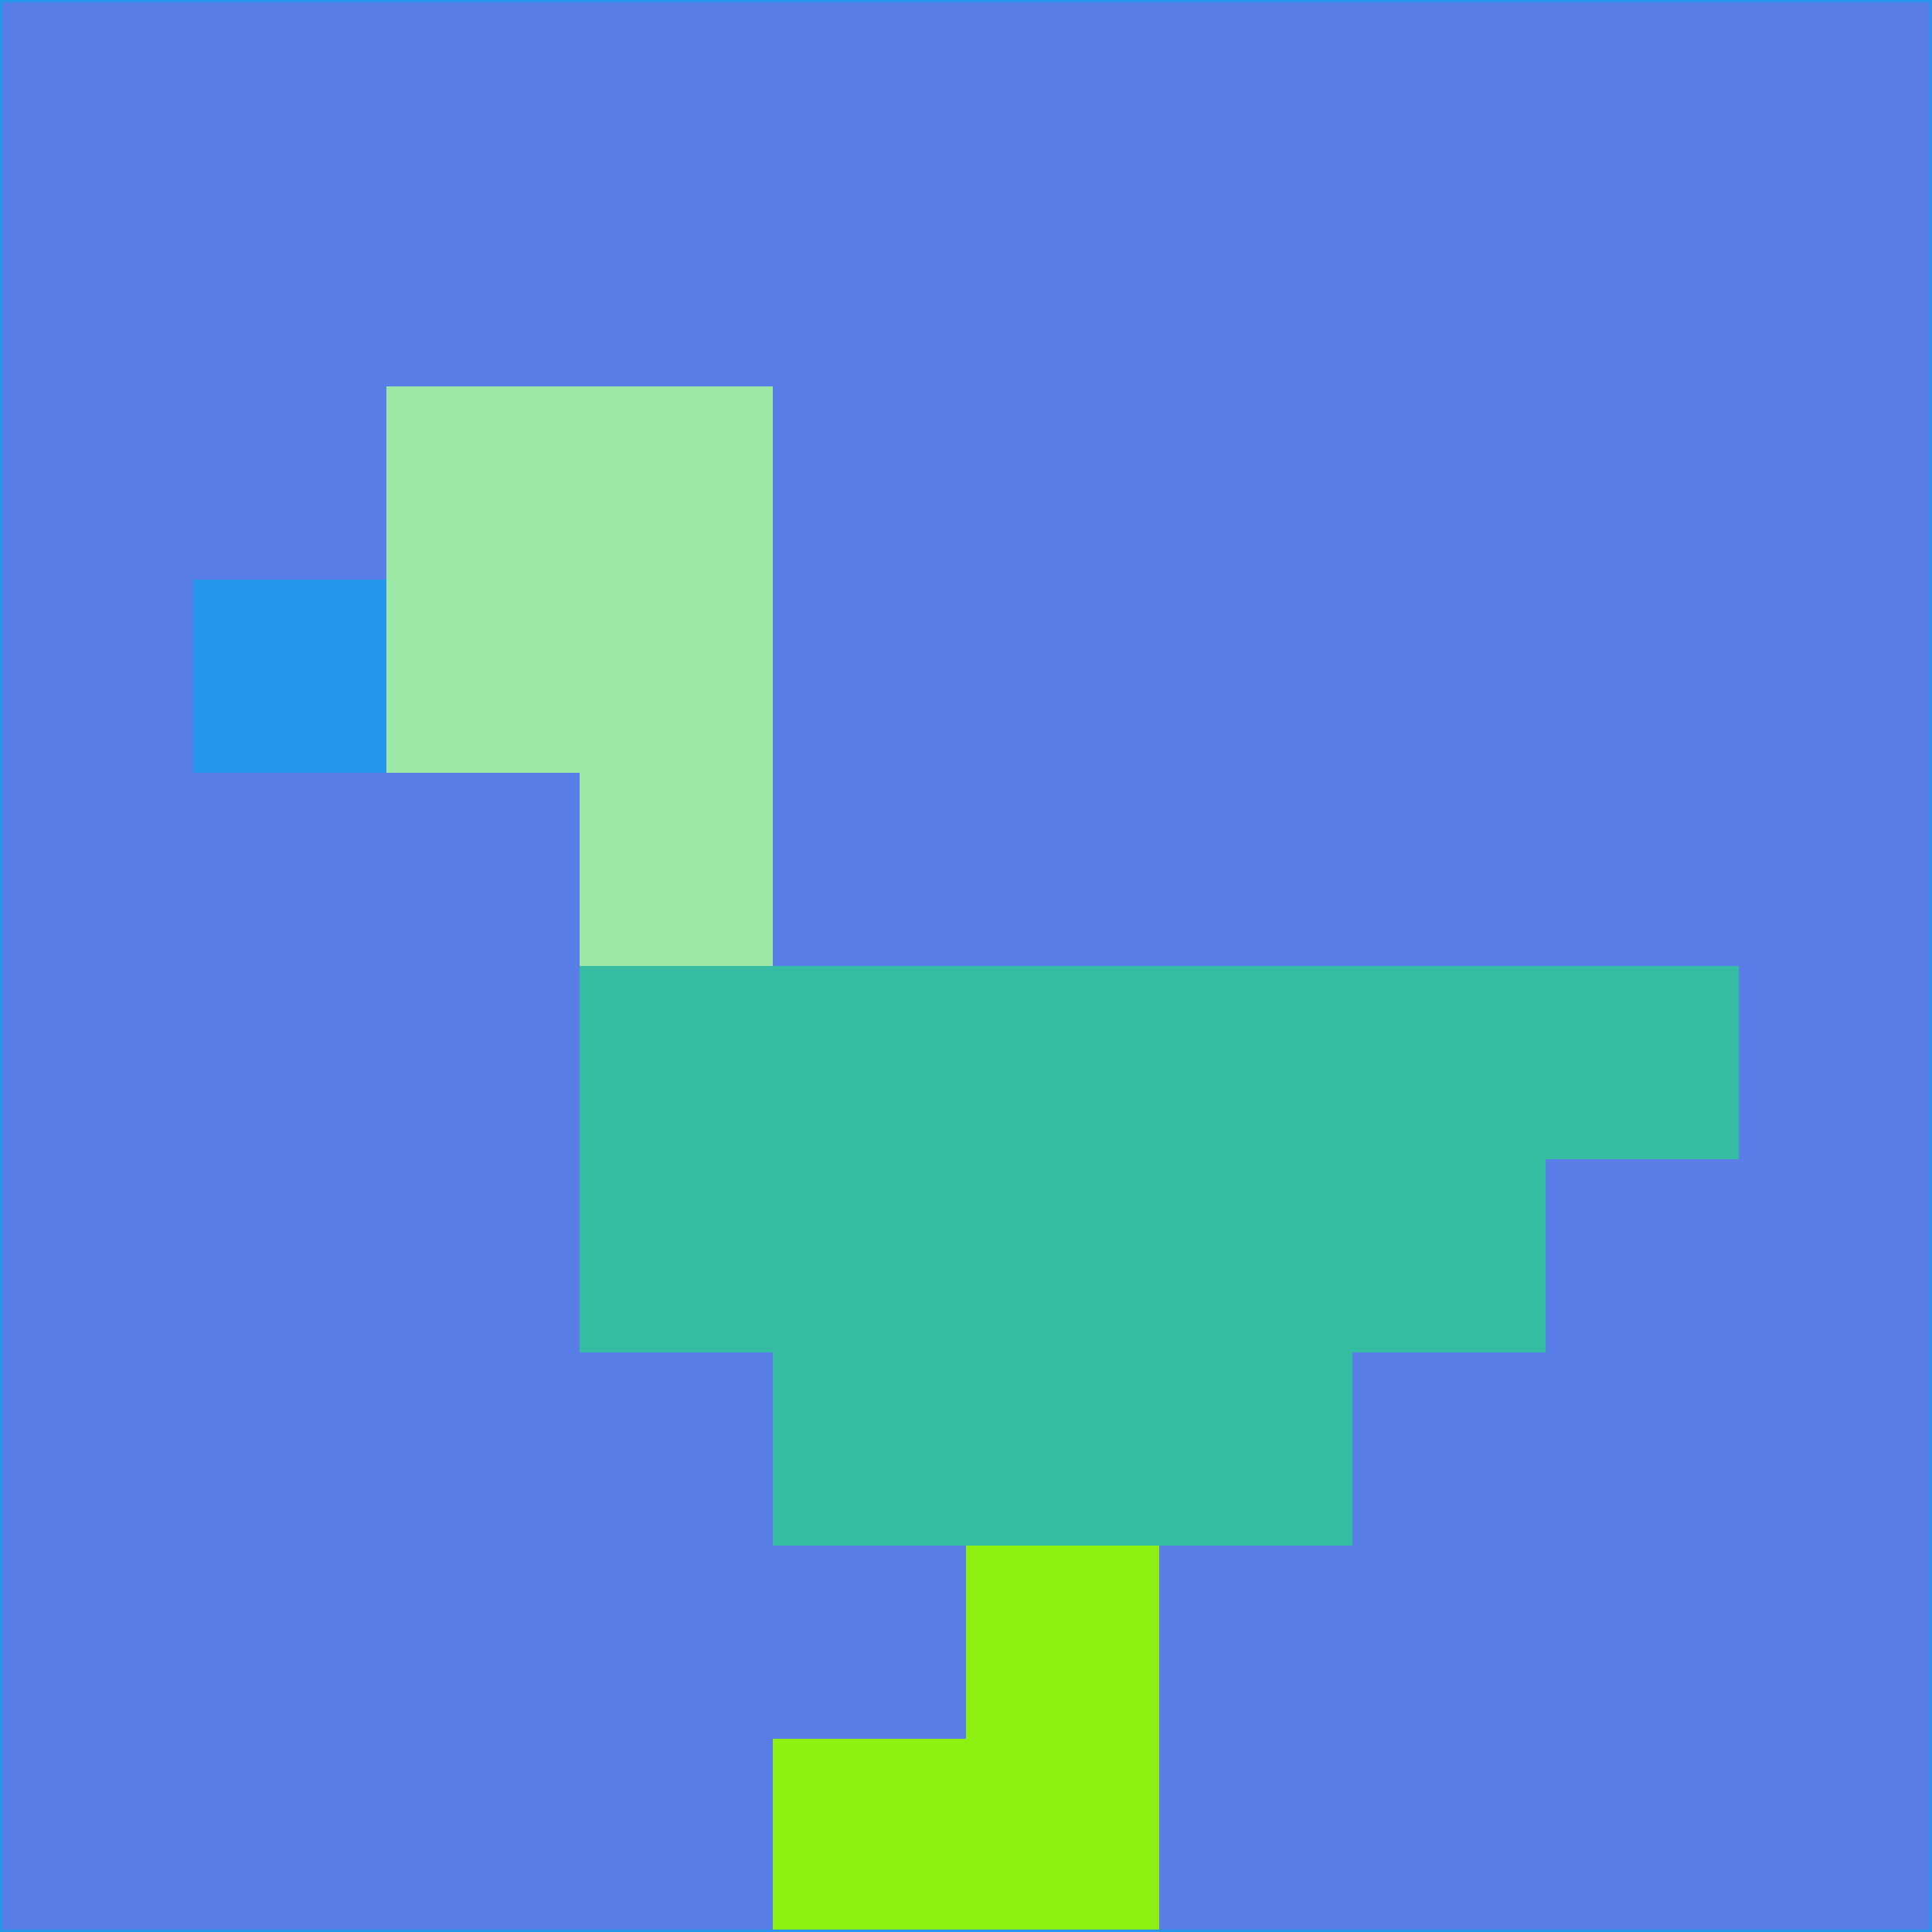 <svg xmlns="http://www.w3.org/2000/svg" version="1.1" width="785" height="785">
  <title>'goose-pfp-694263' by Dmitri Cherniak (Cyberpunk Edition)</title>
  <desc>
    seed=187504
    backgroundColor=#597ee7
    padding=20
    innerPadding=0
    timeout=500
    dimension=1
    border=false
    Save=function(){return n.handleSave()}
    frame=12

    Rendered at 2024-09-15T22:37:00.588Z
    Generated in 1ms
    Modified for Cyberpunk theme with new color scheme
  </desc>
  <defs/>
  <rect width="100%" height="100%" fill="#597ee7"/>
  <g>
    <g id="0-0">
      <rect x="0" y="0" height="785" width="785" fill="#597ee7"/>
      <g>
        <!-- Neon blue -->
        <rect id="0-0-2-2-2-2" x="157" y="157" width="157" height="157" fill="#9de8a7"/>
        <rect id="0-0-3-2-1-4" x="235.5" y="157" width="78.5" height="314" fill="#9de8a7"/>
        <!-- Electric purple -->
        <rect id="0-0-4-5-5-1" x="314" y="392.5" width="392.5" height="78.5" fill="#35bca3"/>
        <rect id="0-0-3-5-5-2" x="235.5" y="392.5" width="392.5" height="157" fill="#35bca3"/>
        <rect id="0-0-4-5-3-3" x="314" y="392.5" width="235.5" height="235.5" fill="#35bca3"/>
        <!-- Neon pink -->
        <rect id="0-0-1-3-1-1" x="78.5" y="235.5" width="78.5" height="78.5" fill="#2695ec"/>
        <!-- Cyber yellow -->
        <rect id="0-0-5-8-1-2" x="392.5" y="628" width="78.5" height="157" fill="#8df010"/>
        <rect id="0-0-4-9-2-1" x="314" y="706.5" width="157" height="78.5" fill="#8df010"/>
      </g>
      <rect x="0" y="0" stroke="#2695ec" stroke-width="2" height="785" width="785" fill="none"/>
    </g>
  </g>
  <script xmlns=""/>
</svg>